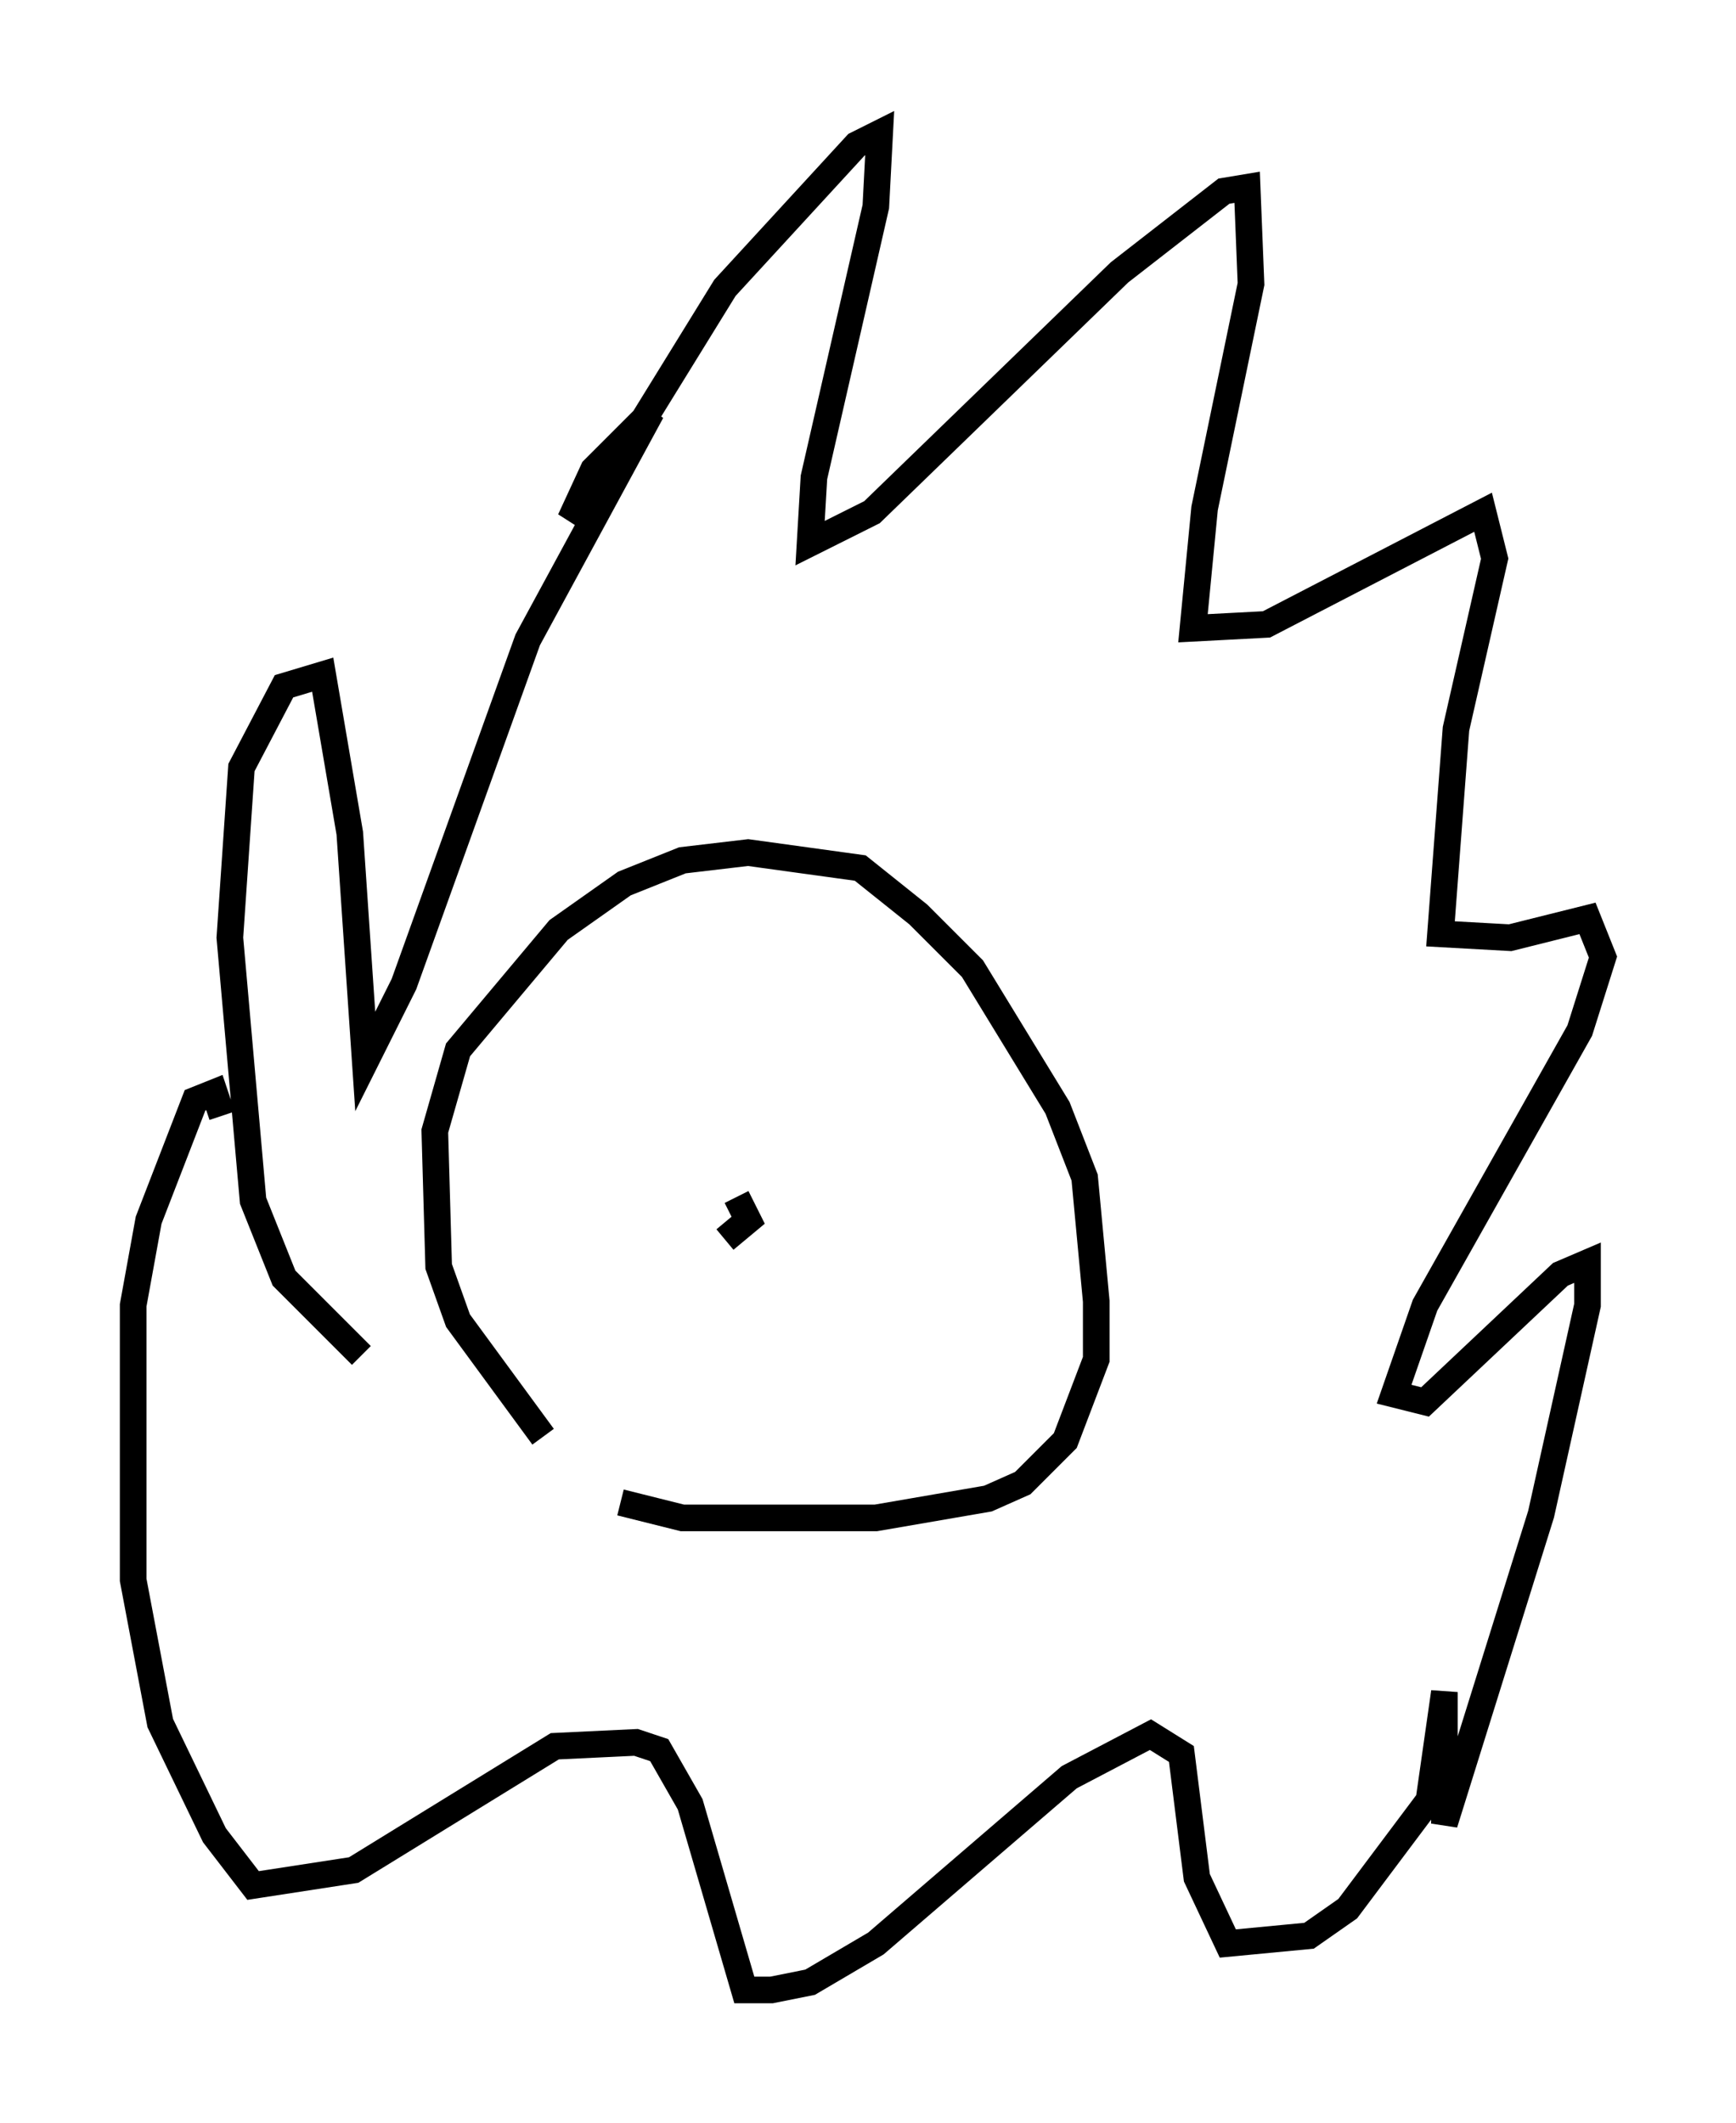 <?xml version="1.0" encoding="utf-8" ?>
<svg baseProfile="full" height="79.721" version="1.1" width="65.195" xmlns="http://www.w3.org/2000/svg" xmlns:ev="http://www.w3.org/2001/xml-events" xmlns:xlink="http://www.w3.org/1999/xlink"><defs /><rect fill="white" height="79.721" width="65.195" x="0" y="0" /><path d="M23.592, 55.838 m-3.196, -1.888 l-3.196, -4.358 -0.726, -2.034 l-0.145, -5.084 0.872, -3.05 l3.777, -4.503 2.469, -1.743 l2.179, -0.872 2.469, -0.291 l4.212, 0.581 2.179, 1.743 l2.034, 2.034 3.196, 5.229 l1.017, 2.615 0.436, 4.648 l0.0, 2.179 -1.162, 3.05 l-1.598, 1.598 -1.307, 0.581 l-4.212, 0.726 -7.263, 0.0 l-2.324, -0.581 m-9.732, -5.52 l-2.905, -2.905 -1.162, -2.905 l-0.872, -9.877 0.436, -6.391 l1.598, -3.05 1.453, -0.436 l1.017, 5.955 0.581, 8.57 l1.453, -2.905 4.648, -12.927 l4.648, -8.57 -2.179, 2.179 l-0.872, 1.888 1.598, -1.888 l4.212, -6.827 4.939, -5.374 l0.872, -0.436 -0.145, 2.76 l-2.324, 10.168 -0.145, 2.469 l2.324, -1.162 9.296, -9.006 l3.922, -3.05 0.872, -0.145 l0.145, 3.631 -1.743, 8.425 l-0.436, 4.503 2.76, -0.145 l8.134, -4.212 0.436, 1.743 l-1.453, 6.391 -0.581, 7.698 l2.615, 0.145 2.905, -0.726 l0.581, 1.453 -0.872, 2.76 l-5.81, 10.313 -1.162, 3.341 l1.162, 0.291 5.084, -4.793 l1.017, -0.436 0.0, 1.598 l-1.743, 7.844 -3.631, 11.62 l0.0, -4.939 -0.581, 4.067 l-3.05, 4.067 -1.453, 1.017 l-3.05, 0.291 -1.162, -2.469 l-0.581, -4.648 -1.162, -0.726 l-3.05, 1.598 -7.263, 6.246 l-2.469, 1.453 -1.453, 0.291 l-1.017, 0.0 -2.034, -6.972 l-1.162, -2.034 -0.872, -0.291 l-3.05, 0.145 -7.553, 4.648 l-3.777, 0.581 -1.453, -1.888 l-2.034, -4.212 -1.017, -5.374 l0.0, -10.313 0.581, -3.196 l1.743, -4.503 0.726, -0.291 l0.291, 0.872 m18.447, 2.76 l0.0, 0.0 m0.872, 0.291 l0.436, 0.872 -0.872, 0.726 " fill="none" stroke="black" stroke-width="1" /></svg>